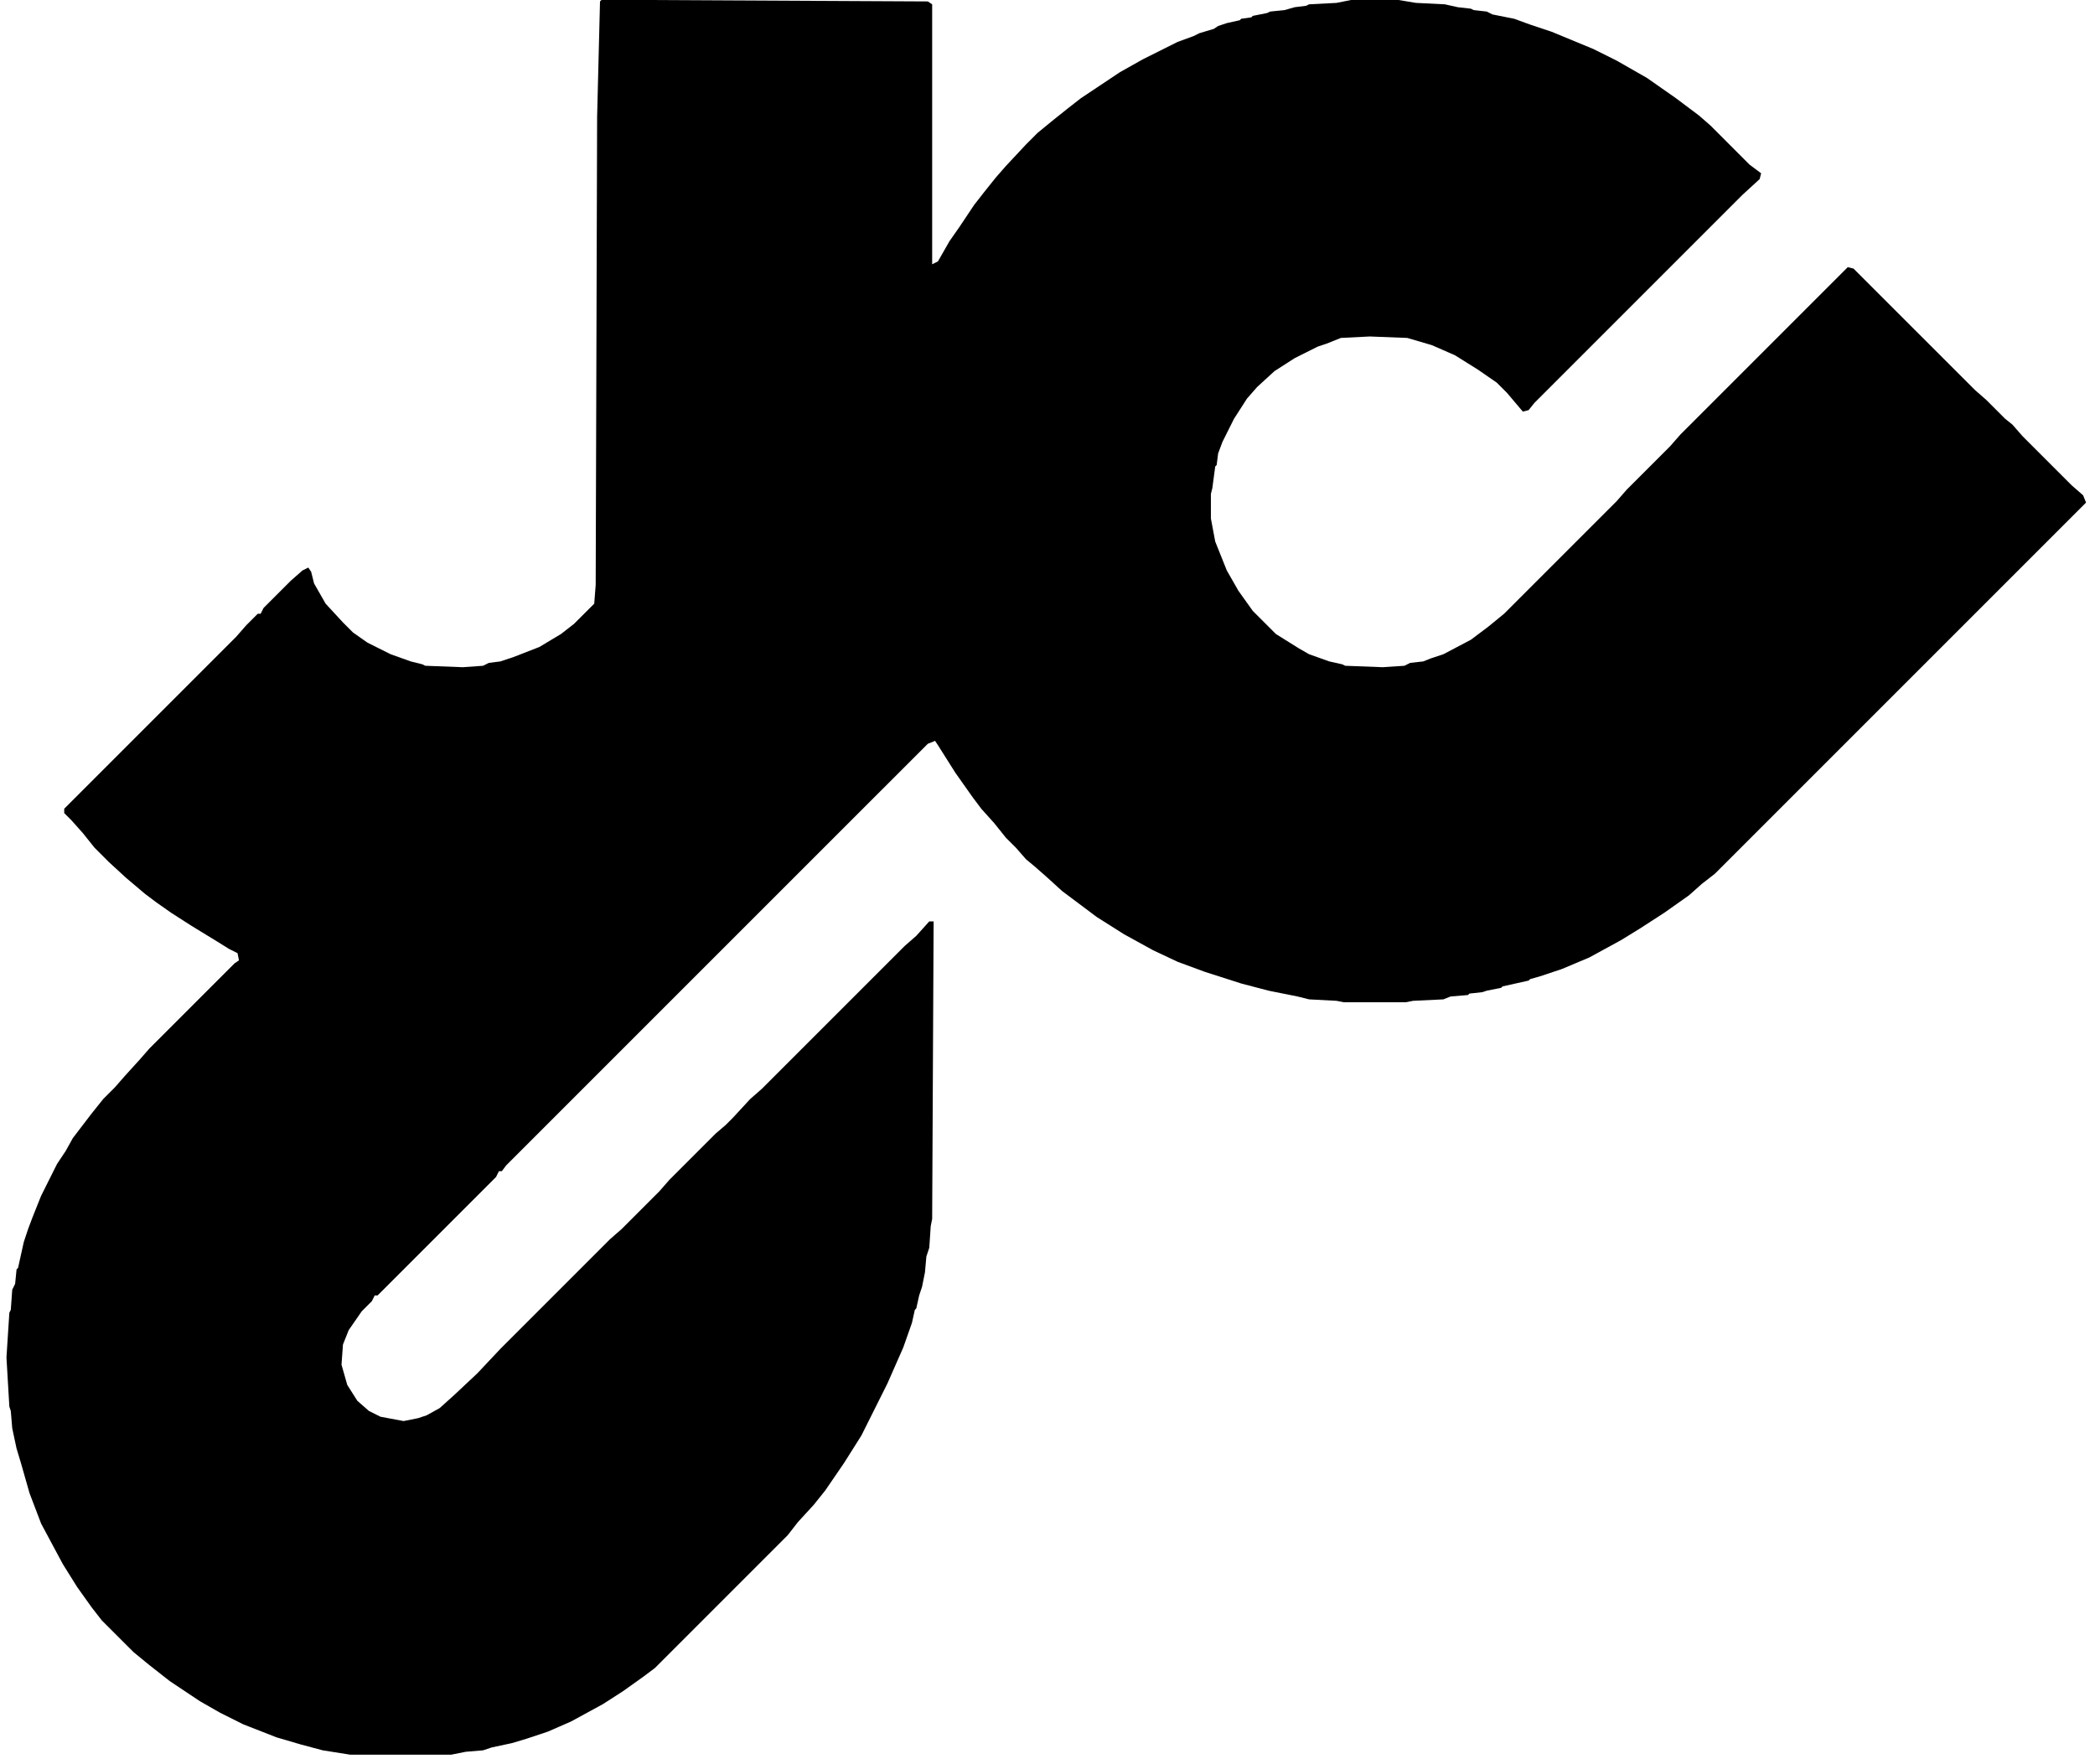 <svg width="95" height="80" viewBox="0 0 95 80" fill="none" xmlns="http://www.w3.org/2000/svg">
<path d="M27.274 0H29.304L42.074 0.065L42.27 0.196V11.984L42.532 11.853L43.056 10.936L43.514 10.281L44.169 9.299L44.628 8.71L45.152 8.055L45.61 7.531L46.527 6.549L47.051 6.025L47.771 5.435L48.426 4.912L49.015 4.453L50.783 3.274L51.831 2.685L53.403 1.899L54.123 1.637L54.385 1.506L55.04 1.31L55.237 1.179L55.63 1.048L56.219 0.917L56.284 0.851L56.743 0.786L56.808 0.72L57.463 0.589L57.594 0.524L58.249 0.458L58.708 0.327L59.231 0.262L59.362 0.196L60.607 0.131L61.261 0H63.422L64.208 0.131L65.518 0.196L66.108 0.327L66.697 0.393L66.828 0.458L67.417 0.524L67.679 0.655L68.662 0.851L69.382 1.113L70.364 1.441L72.263 2.227L73.311 2.75L74.686 3.536L75.996 4.453L77.044 5.239L77.568 5.697L79.336 7.466L79.86 7.858L79.794 8.12L79.008 8.841L69.578 18.271L69.316 18.598L69.054 18.664L68.334 17.812L67.876 17.354L67.024 16.765L65.977 16.11L64.929 15.651L63.815 15.324L62.113 15.258L60.803 15.324L60.148 15.586L59.755 15.717L58.708 16.241L57.791 16.83L57.005 17.55L56.546 18.074L55.957 18.991L55.433 20.039L55.237 20.563L55.171 21.087L55.106 21.152L54.975 22.135L54.909 22.397V23.51L55.106 24.558L55.63 25.867L56.154 26.784L56.808 27.701L57.856 28.749L58.904 29.404L59.362 29.666L60.279 29.993L60.868 30.124L60.999 30.19L62.702 30.255L63.684 30.19L63.946 30.059L64.536 29.993L64.863 29.862L65.453 29.666L66.697 29.011L67.483 28.421L68.203 27.832L73.311 22.724L73.769 22.2L75.734 20.235L76.192 19.712L83.789 12.115L84.051 12.181L89.552 17.681L90.076 18.14L90.927 18.991L91.254 19.253L91.713 19.777L93.939 22.004L94.463 22.462L94.594 22.79L77.764 39.62L77.175 40.078L76.585 40.602L75.472 41.388L74.359 42.108L73.507 42.632L72.067 43.418L70.823 43.942L69.84 44.269L69.382 44.4L69.316 44.466L68.138 44.728L68.072 44.793L67.417 44.924L67.221 44.99L66.631 45.055L66.566 45.121L65.78 45.186L65.453 45.317L64.077 45.383L63.75 45.448H60.934L60.607 45.383L59.362 45.317L58.838 45.186L57.529 44.924L56.284 44.597L54.647 44.073L53.403 43.614L52.29 43.09L50.98 42.37L49.736 41.584L48.164 40.406L47.444 39.751L46.92 39.292L46.527 38.965L46.068 38.441L45.61 37.983L45.086 37.328L44.497 36.673L44.104 36.149L43.318 35.036L42.532 33.791L42.401 33.595L42.074 33.726L22.951 52.848L22.755 53.11H22.624L22.493 53.372L17.123 58.742H16.992L16.861 59.004L16.403 59.462L15.813 60.314L15.552 60.968L15.486 61.885L15.748 62.802L16.206 63.523L16.73 63.981L17.254 64.243L18.302 64.439L18.957 64.308L19.35 64.177L19.939 63.85L20.594 63.261L21.642 62.278L22.69 61.165L27.667 56.188L28.191 55.73L29.893 54.027L30.352 53.503L32.447 51.407L32.906 51.014L33.233 50.687L34.019 49.836L34.543 49.377L41.026 42.894L41.55 42.436L42.139 41.781H42.336L42.27 55.271L42.205 55.599L42.139 56.581L42.008 56.974L41.943 57.694L41.812 58.349L41.681 58.742L41.55 59.331L41.484 59.397L41.353 59.986L40.961 61.099L40.24 62.737L39.061 65.094L38.276 66.338L37.424 67.583L36.9 68.238L36.18 69.023L35.721 69.613L29.697 75.638L29.173 76.031L28.256 76.685L27.339 77.275L25.898 78.061L24.851 78.519L23.868 78.847L23.213 79.043L22.297 79.239L21.904 79.37L21.118 79.436L20.463 79.567H15.879L14.635 79.37L13.652 79.108L12.539 78.781L11.033 78.192L9.985 77.668L9.068 77.144L7.693 76.227L6.776 75.507L6.056 74.917L4.615 73.477L4.157 72.887L3.502 71.97L2.847 70.922L1.865 69.089L1.341 67.714L0.948 66.338L0.751 65.684L0.555 64.767L0.489 63.981L0.424 63.784L0.293 61.558L0.424 59.528L0.489 59.397L0.555 58.48L0.686 58.218L0.751 57.563L0.817 57.498L1.079 56.319L1.275 55.73L1.472 55.206L1.865 54.223L2.585 52.783L2.978 52.193L3.305 51.604L4.157 50.491L4.681 49.836L5.205 49.312L5.663 48.788L6.318 48.068L6.776 47.544L10.64 43.68L10.836 43.549L10.771 43.221L10.378 43.025L9.854 42.698L8.675 41.977L7.758 41.388L7.104 40.929L6.58 40.536L5.728 39.816L4.943 39.096L4.288 38.441L3.764 37.786L3.24 37.197L2.912 36.869V36.673L10.705 28.88L11.164 28.356L11.688 27.832H11.819L11.95 27.57L13.194 26.326L13.718 25.867L13.98 25.736L14.111 25.933L14.242 26.457L14.766 27.374L15.552 28.225L16.01 28.683L16.665 29.142L17.712 29.666L18.629 29.993L19.153 30.124L19.284 30.19L20.987 30.255L21.904 30.19L22.166 30.059L22.69 29.993L23.279 29.797L24.458 29.338L25.44 28.749L26.029 28.29L26.946 27.374L27.012 26.522L27.077 5.304L27.208 0.065L27.274 0Z" fill="black"/>
</svg>
